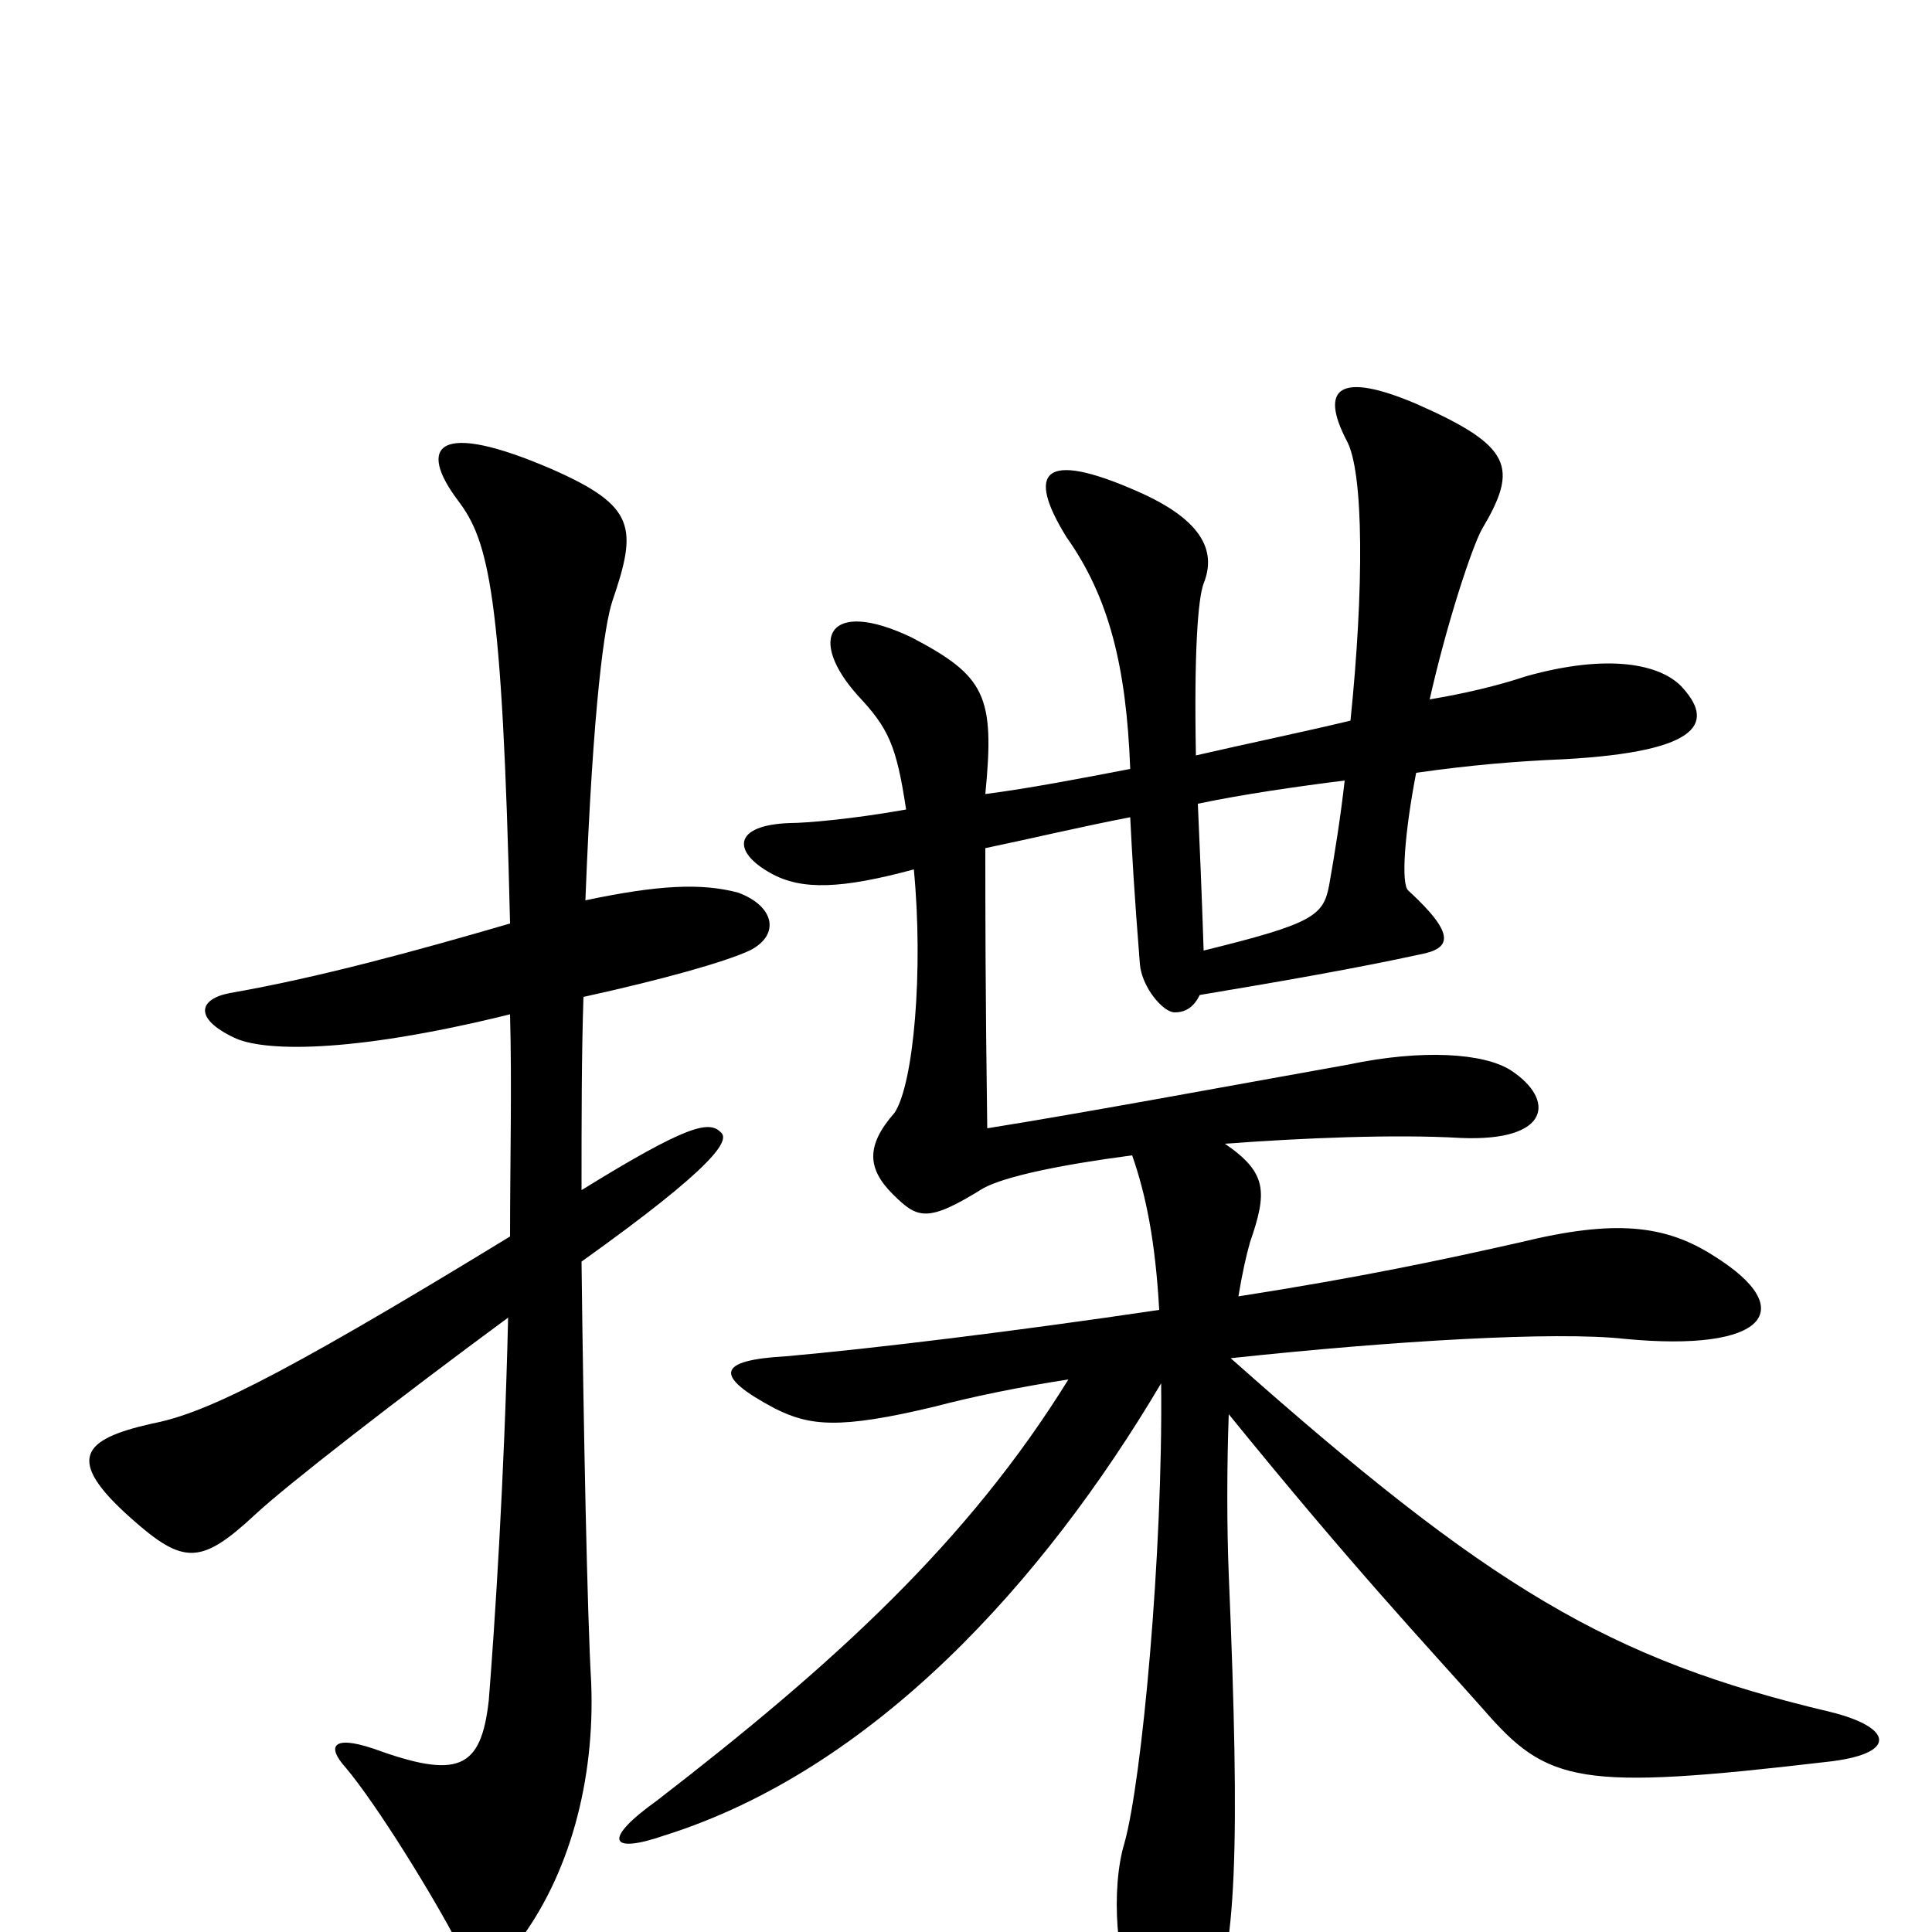 <svg xmlns="http://www.w3.org/2000/svg" viewBox="0 -1000 1000 1000">
	<path fill="#000000" d="M388 -508C404 -516 401 -531 382 -538C363 -543 341 -542 303 -534C307 -637 313 -677 317 -689C330 -727 329 -738 286 -757C226 -783 216 -769 237 -741C253 -720 260 -693 264 -522C216 -508 165 -494 119 -486C103 -483 100 -473 121 -463C135 -456 179 -454 264 -475C265 -438 264 -398 264 -360C138 -283 104 -268 78 -263C43 -255 33 -245 68 -214C95 -190 104 -190 132 -216C148 -231 206 -276 263 -318C261 -233 256 -158 253 -120C249 -84 237 -79 193 -95C172 -102 169 -96 179 -85C195 -66 224 -19 237 6C245 19 257 20 267 7C295 -29 308 -79 306 -129C304 -163 302 -261 301 -347C371 -397 378 -410 373 -414C367 -420 356 -418 301 -384C301 -421 301 -454 302 -484C343 -493 375 -502 388 -508ZM945 -88C983 -92 980 -106 947 -114C833 -141 771 -178 637 -297C721 -306 805 -311 841 -307C914 -300 932 -322 887 -350C862 -366 836 -369 787 -357C747 -348 705 -339 641 -329C643 -341 645 -350 647 -357C656 -383 656 -393 634 -408C674 -411 722 -413 756 -411C803 -409 805 -431 782 -446C768 -455 736 -457 698 -449C631 -437 561 -424 511 -416C510 -488 510 -531 510 -561C534 -566 559 -572 585 -577C586 -557 587 -539 590 -501C591 -489 602 -476 608 -476C614 -476 618 -479 621 -485C663 -492 703 -499 735 -506C751 -509 754 -516 729 -539C725 -542 727 -569 733 -600C761 -604 785 -606 809 -607C883 -611 887 -627 870 -645C859 -656 833 -662 790 -650C775 -645 758 -641 740 -638C749 -678 762 -717 767 -726C786 -758 783 -769 733 -791C693 -808 683 -799 697 -772C706 -756 706 -695 699 -627C674 -621 645 -615 619 -609C618 -662 620 -690 623 -698C629 -713 625 -730 588 -746C540 -767 531 -756 552 -722C574 -691 583 -655 585 -602C559 -597 533 -592 510 -589C515 -640 510 -650 472 -670C428 -691 418 -669 444 -640C460 -623 464 -614 469 -581C441 -576 417 -574 409 -574C379 -573 379 -559 399 -548C415 -539 436 -540 473 -550C478 -498 473 -439 463 -424C448 -407 449 -395 462 -382C475 -369 480 -367 509 -385C520 -391 548 -397 586 -402C593 -382 598 -358 600 -322C526 -311 452 -302 407 -298C371 -296 369 -288 401 -271C419 -262 434 -260 484 -272C503 -277 527 -282 553 -286C501 -202 432 -139 340 -68C312 -48 315 -40 344 -50C452 -84 540 -181 601 -284C602 -196 591 -78 582 -46C575 -23 577 19 590 41C606 68 615 66 626 42C640 11 642 -43 636 -185C635 -209 635 -241 636 -268C701 -188 736 -151 768 -115C801 -77 817 -73 945 -88ZM696 -596C694 -578 691 -559 688 -542C685 -526 680 -522 623 -508C622 -538 621 -562 620 -584C644 -589 672 -593 696 -596Z"/>
</svg>
